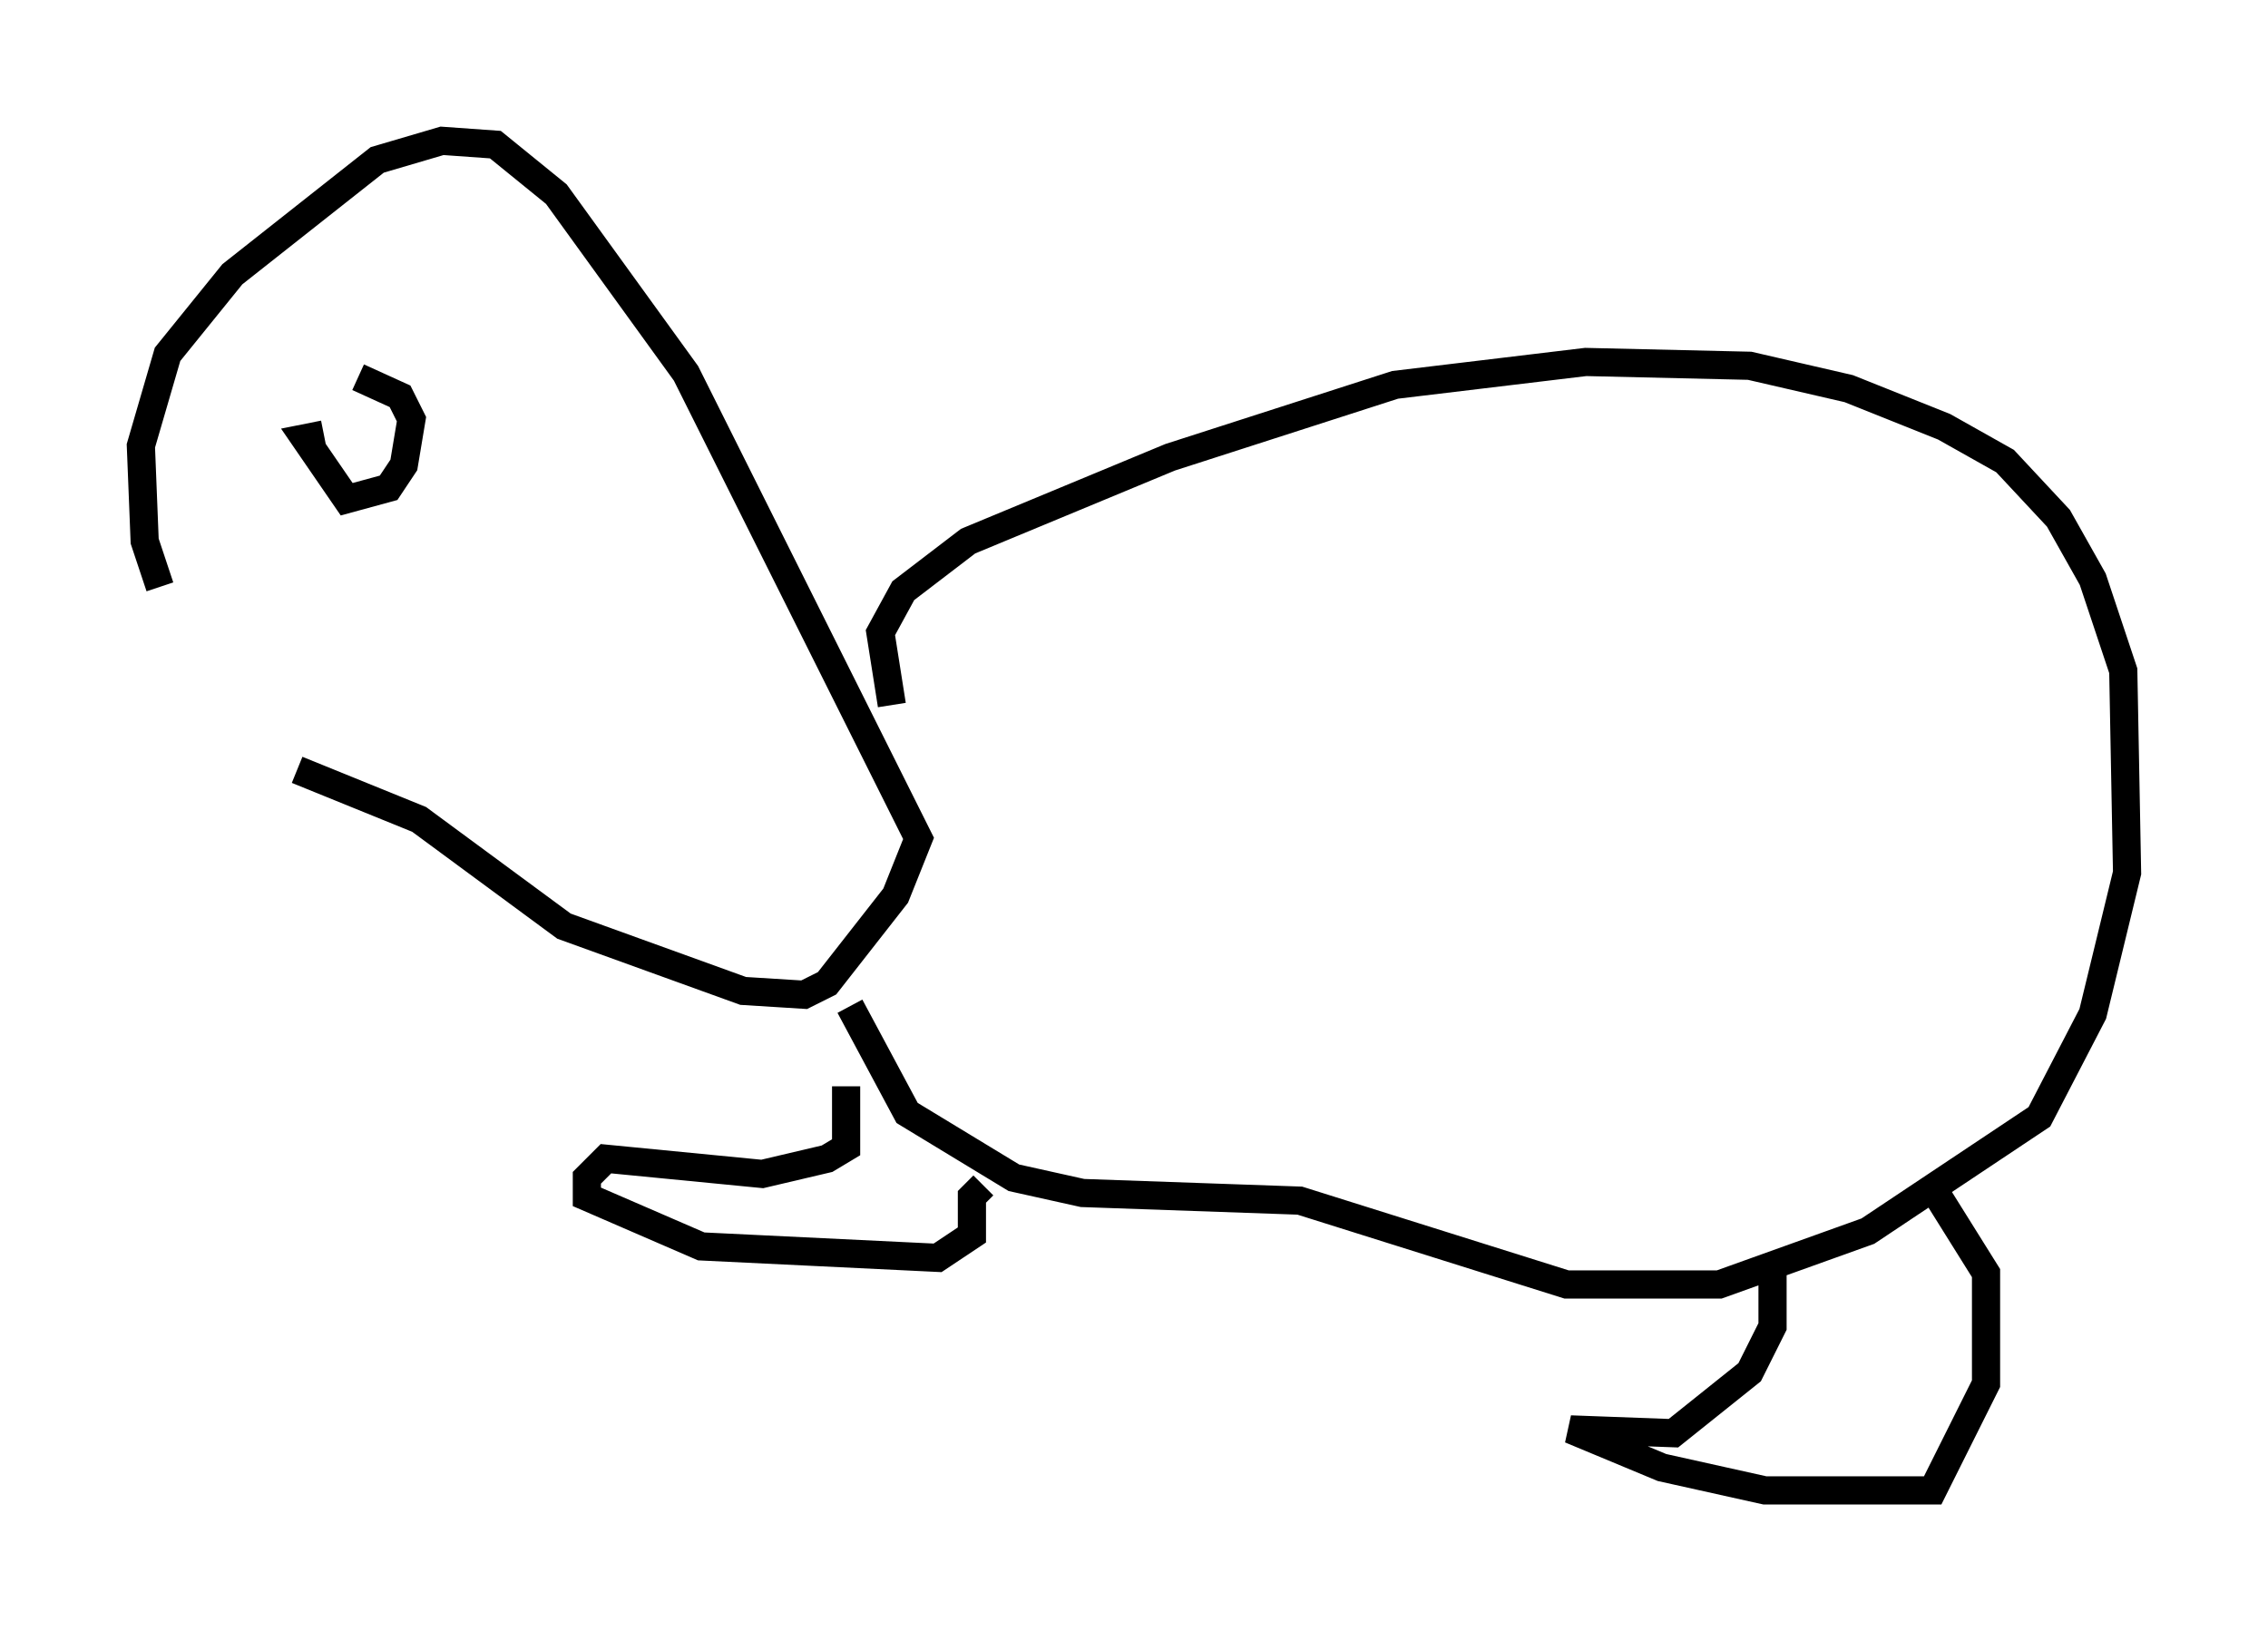 <?xml version="1.0" encoding="utf-8" ?>
<svg baseProfile="full" height="57.902" version="1.1" width="80.5" xmlns="http://www.w3.org/2000/svg" xmlns:ev="http://www.w3.org/2001/xml-events" xmlns:xlink="http://www.w3.org/1999/xlink"><defs /><rect fill="white" height="57.902" width="80.5" x="0" y="0" /><path d="M9.871, 27.733 m-4.195, -6.901 l-0.541, -1.624 -0.135, -3.383 l0.947, -3.248 2.3, -2.842 l5.142, -4.059 2.3, -0.677 l1.894, 0.135 2.165, 1.759 l4.601, 6.36 8.254, 16.509 l-0.812, 2.03 -2.436, 3.112 l-0.812, 0.406 -2.165, -0.135 l-6.36, -2.3 -5.142, -3.789 l-4.33, -1.759 m21.109, -2.3 l-0.406, -2.571 0.812, -1.488 l2.3, -1.759 7.172, -2.977 l7.984, -2.571 6.766, -0.812 l5.819, 0.135 3.518, 0.812 l3.383, 1.353 2.165, 1.218 l1.894, 2.03 1.218, 2.165 l1.083, 3.248 0.135, 7.172 l-1.218, 5.007 -1.894, 3.654 l-6.089, 4.059 -5.277, 1.894 l-5.413, 0.0 -9.472, -2.977 l-7.713, -0.271 -2.436, -0.541 l-3.789, -2.3 -2.03, -3.789 m-0.135, 2.842 l0.0, 2.165 -0.677, 0.406 l-2.3, 0.541 -5.548, -0.541 l-0.677, 0.677 0.0, 0.677 l4.059, 1.759 8.39, 0.406 l1.218, -0.812 0.0, -1.353 l0.406, -0.406 m28.011, 2.842 l0.0, 2.165 -0.812, 1.624 l-2.706, 2.165 -3.654, -0.135 l3.248, 1.353 3.654, 0.812 l5.954, 0.0 1.894, -3.789 l0.0, -3.924 -2.03, -3.248 m-56.968, -26.522 l-0.677, 0.135 1.488, 2.165 l1.488, -0.406 0.541, -0.812 l0.271, -1.624 -0.406, -0.812 l-1.488, -0.677 " fill="none" stroke="black" stroke-width="1" /></svg>
